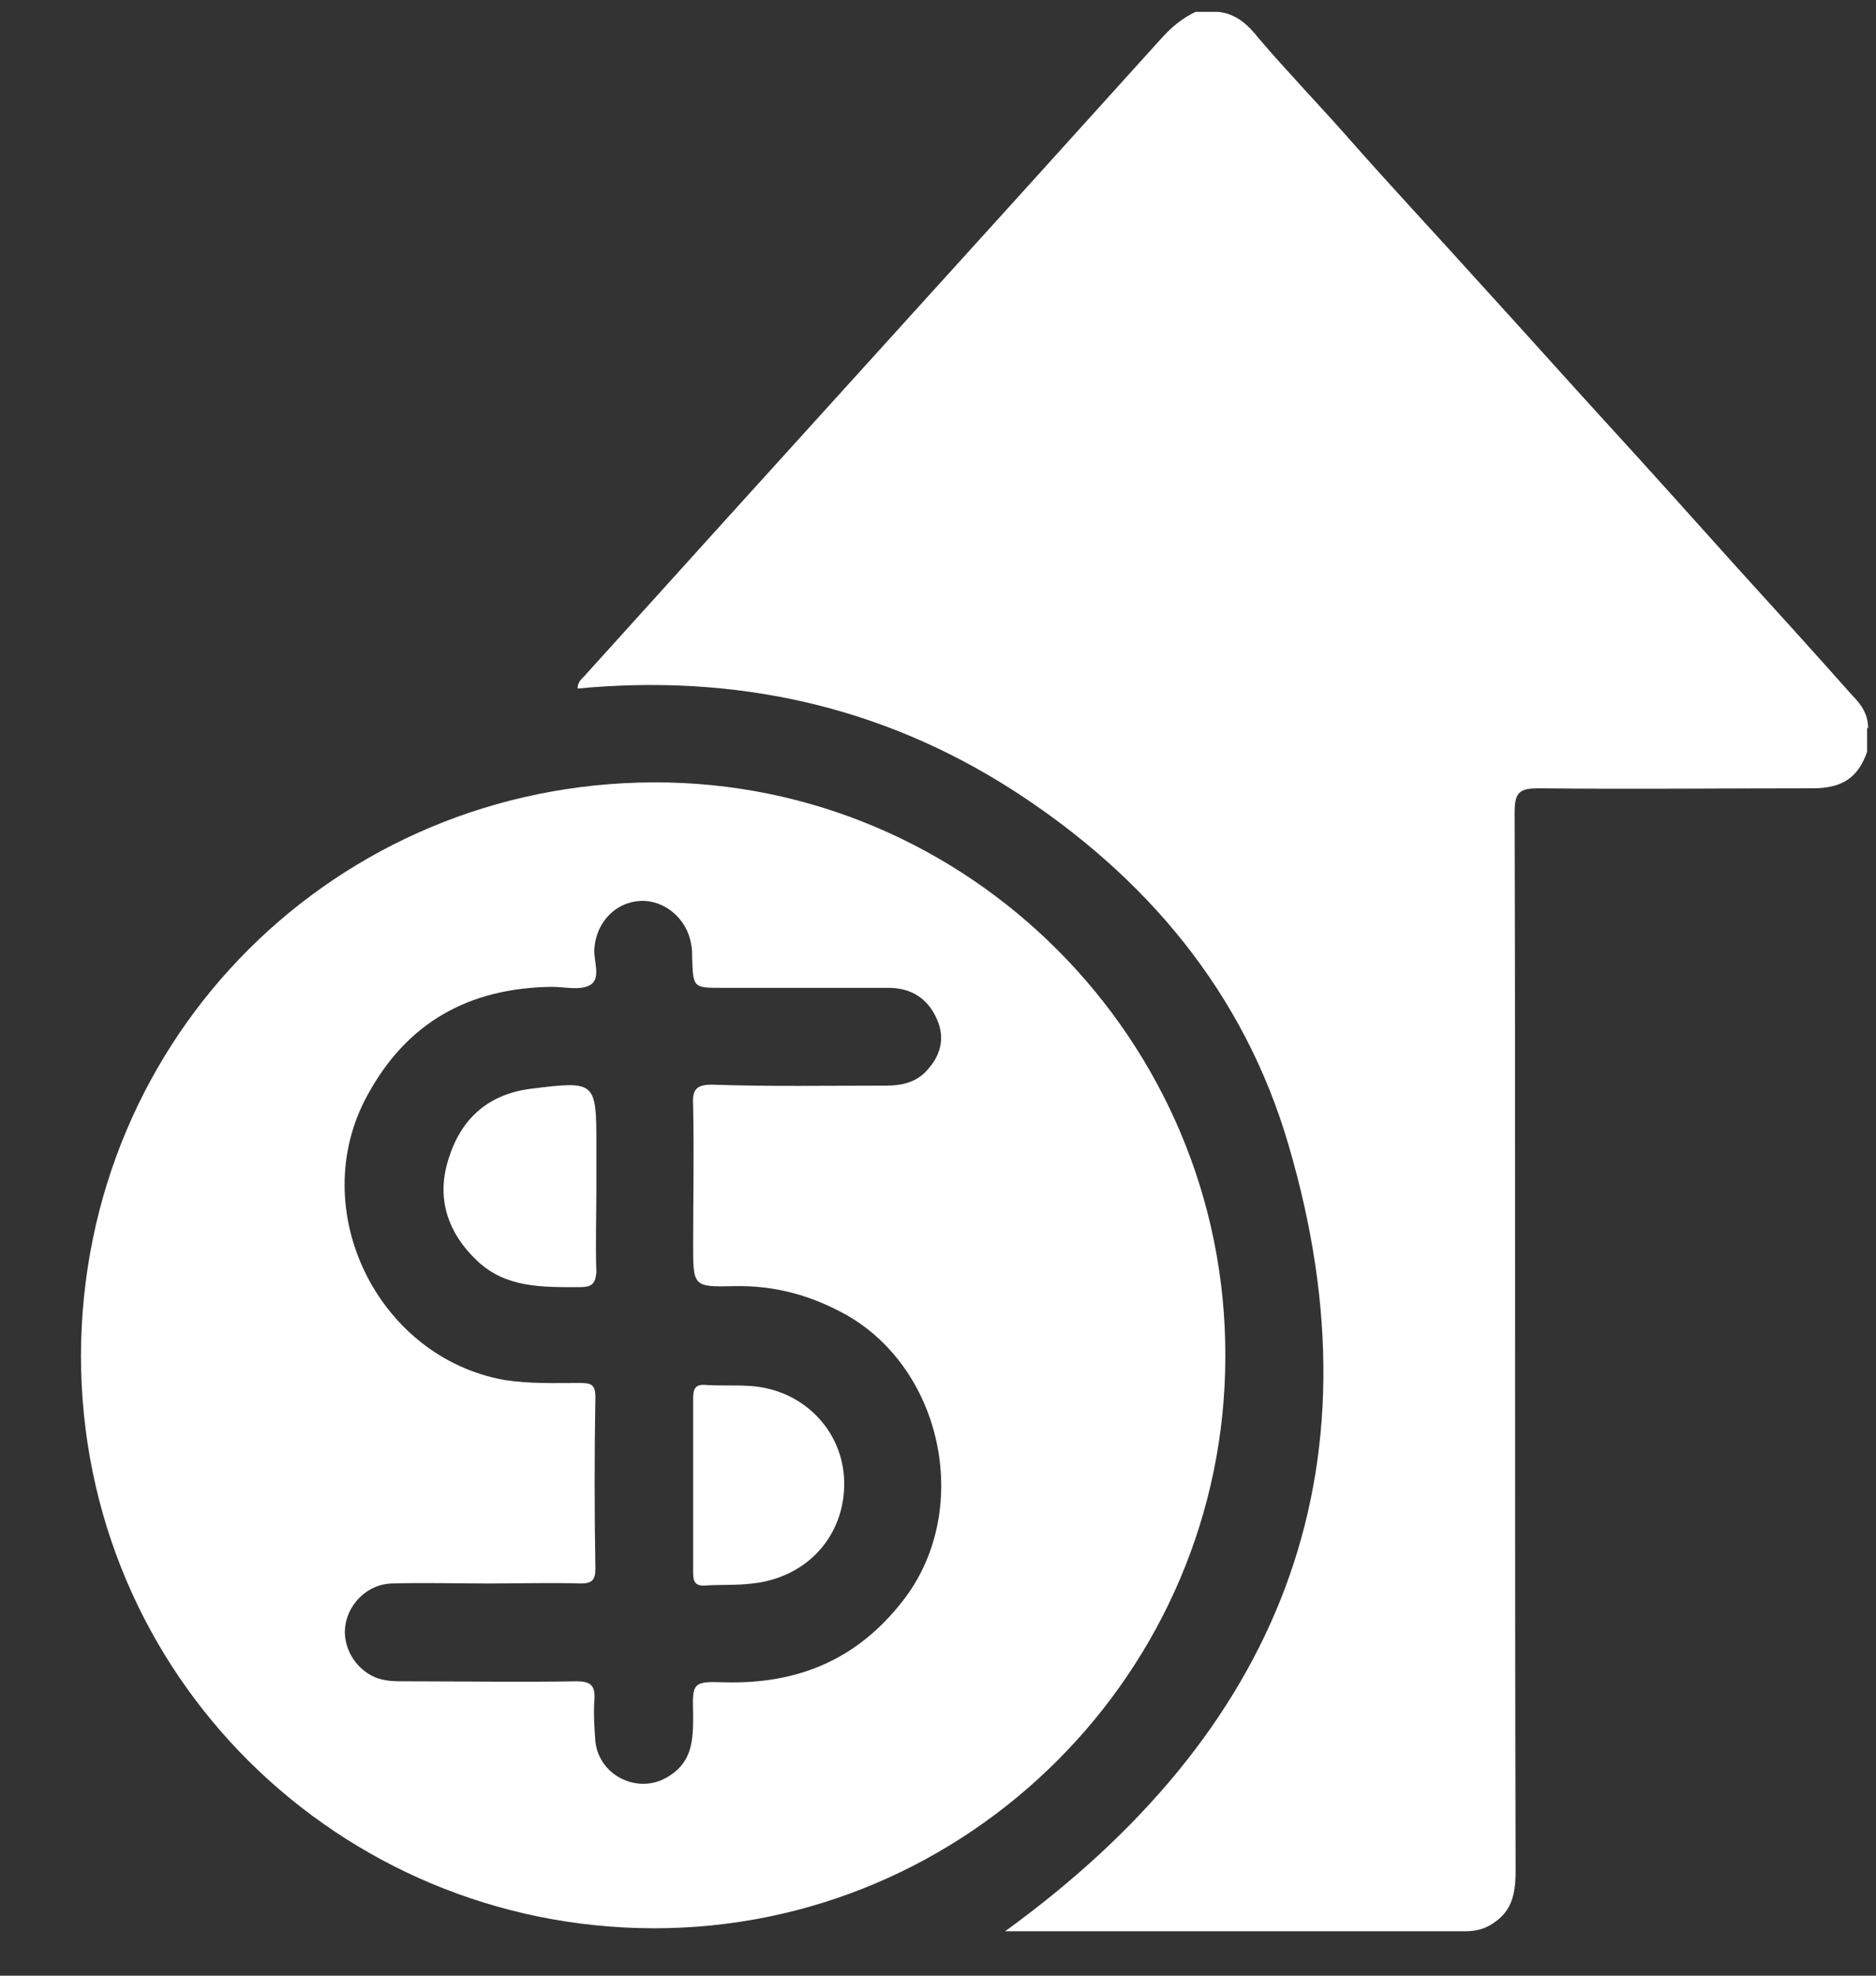 <svg width="19" height="20" viewBox="0 0 19 20" fill="none" xmlns="http://www.w3.org/2000/svg">
<rect x="0" y="0" width="19" height="20" fill="#333333" stroke="none"/>
<path d="M18.92 7.37H18.91C18.91 7.45 18.91 7.53 18.91 7.61C18.82 7.87 18.66 7.98 18.36 7.98C17.44 7.98 16.51 7.99 15.59 7.98C15.4 7.98 15.34 8.01 15.34 8.22C15.35 11.79 15.34 15.36 15.35 18.93C15.35 19.13 15.33 19.32 15.15 19.45C15.06 19.52 14.96 19.55 14.85 19.55C13.3 19.55 11.74 19.55 10.19 19.55C10.18 19.55 10.17 19.54 10.18 19.55C12.94 17.55 14.03 14.92 13.05 11.59C12.6 10.05 11.61 8.87 10.26 8C8.92 7.14 7.44 6.82 5.85 6.97C5.85 6.89 5.91 6.86 5.94 6.82C7.88 4.67 9.83 2.53 11.77 0.38C11.87 0.27 11.98 0.18 12.11 0.12H12.34C12.52 0.14 12.64 0.25 12.75 0.39C13.04 0.73 13.35 1.05 13.65 1.39C14.09 1.89 14.55 2.38 15 2.88C15.42 3.34 15.84 3.81 16.26 4.27C16.7 4.75 17.13 5.23 17.57 5.72C17.97 6.16 18.37 6.6 18.76 7.04C18.85 7.13 18.92 7.23 18.92 7.37Z" fill="white"/>
<path d="M6.62 7.92C3.41 7.93 0.83 10.48 0.82 13.72C0.82 16.97 3.44 19.51 6.61 19.52C9.8 19.53 12.41 16.92 12.41 13.73C12.42 10.53 9.81 7.91 6.62 7.92ZM7.02 11.2C7.03 11.67 7.02 12.14 7.02 12.6C7.02 13.02 7.02 13.03 7.43 13.02C7.84 13.01 8.21 13.11 8.57 13.31C9.56 13.87 9.85 15.31 9.14 16.21C8.68 16.8 8.08 17.05 7.34 17.03C7.02 17.02 7.01 17.03 7.02 17.35C7.02 17.59 7.02 17.82 6.79 17.97C6.49 18.18 6.07 17.99 6.03 17.63C6.02 17.49 6.01 17.35 6.02 17.21C6.03 17.07 5.99 17.02 5.84 17.02C5.26 17.03 4.68 17.02 4.1 17.02C4 17.02 3.9 17.02 3.8 16.98C3.59 16.89 3.46 16.66 3.5 16.44C3.54 16.22 3.73 16.04 3.96 16.03C4.29 16.02 4.62 16.03 4.95 16.03C5.26 16.03 5.57 16.02 5.88 16.03C6 16.03 6.03 15.99 6.03 15.88C6.02 15.3 6.02 14.72 6.03 14.14C6.03 14.01 5.98 14 5.87 14C5.62 14 5.37 14.01 5.11 13.97C3.82 13.74 3.09 12.24 3.72 11.09C4.12 10.35 4.75 10 5.59 9.99C5.72 9.99 5.88 10.03 5.98 9.97C6.09 9.9 6.01 9.73 6.02 9.6C6.04 9.33 6.24 9.13 6.49 9.12C6.73 9.11 6.96 9.3 7 9.56C7.01 9.6 7.01 9.65 7.01 9.69C7.02 10 7.02 10 7.31 10C7.87 10 8.44 10 9 10C9.23 10 9.4 10.11 9.49 10.32C9.57 10.5 9.53 10.67 9.41 10.81C9.3 10.95 9.15 10.99 8.97 10.99C8.38 10.99 7.79 11 7.21 10.98C7.04 10.98 7.01 11.04 7.02 11.2Z" fill="white"/>
<path d="M5.87 13.03C5.5 13.03 5.13 13.04 4.84 12.77C4.53 12.48 4.41 12.12 4.55 11.71C4.68 11.31 4.96 11.07 5.39 11.02C6.03 10.94 6.04 10.95 6.04 11.58V12.03C6.04 12.31 6.03 12.6 6.04 12.88C6.03 13 5.99 13.03 5.87 13.03Z" fill="white"/>
<path d="M8.55 15C8.56 15.54 8.18 15.97 7.62 16.03C7.46 16.05 7.3 16.04 7.15 16.05C7.04 16.06 7.02 16.01 7.02 15.92C7.02 15.62 7.02 15.33 7.02 15.03C7.02 14.74 7.02 14.45 7.02 14.16C7.02 14.06 7.04 14.01 7.15 14.02C7.29 14.03 7.44 14.02 7.59 14.03C8.13 14.06 8.54 14.48 8.55 15Z" fill="white"/>
</svg>
